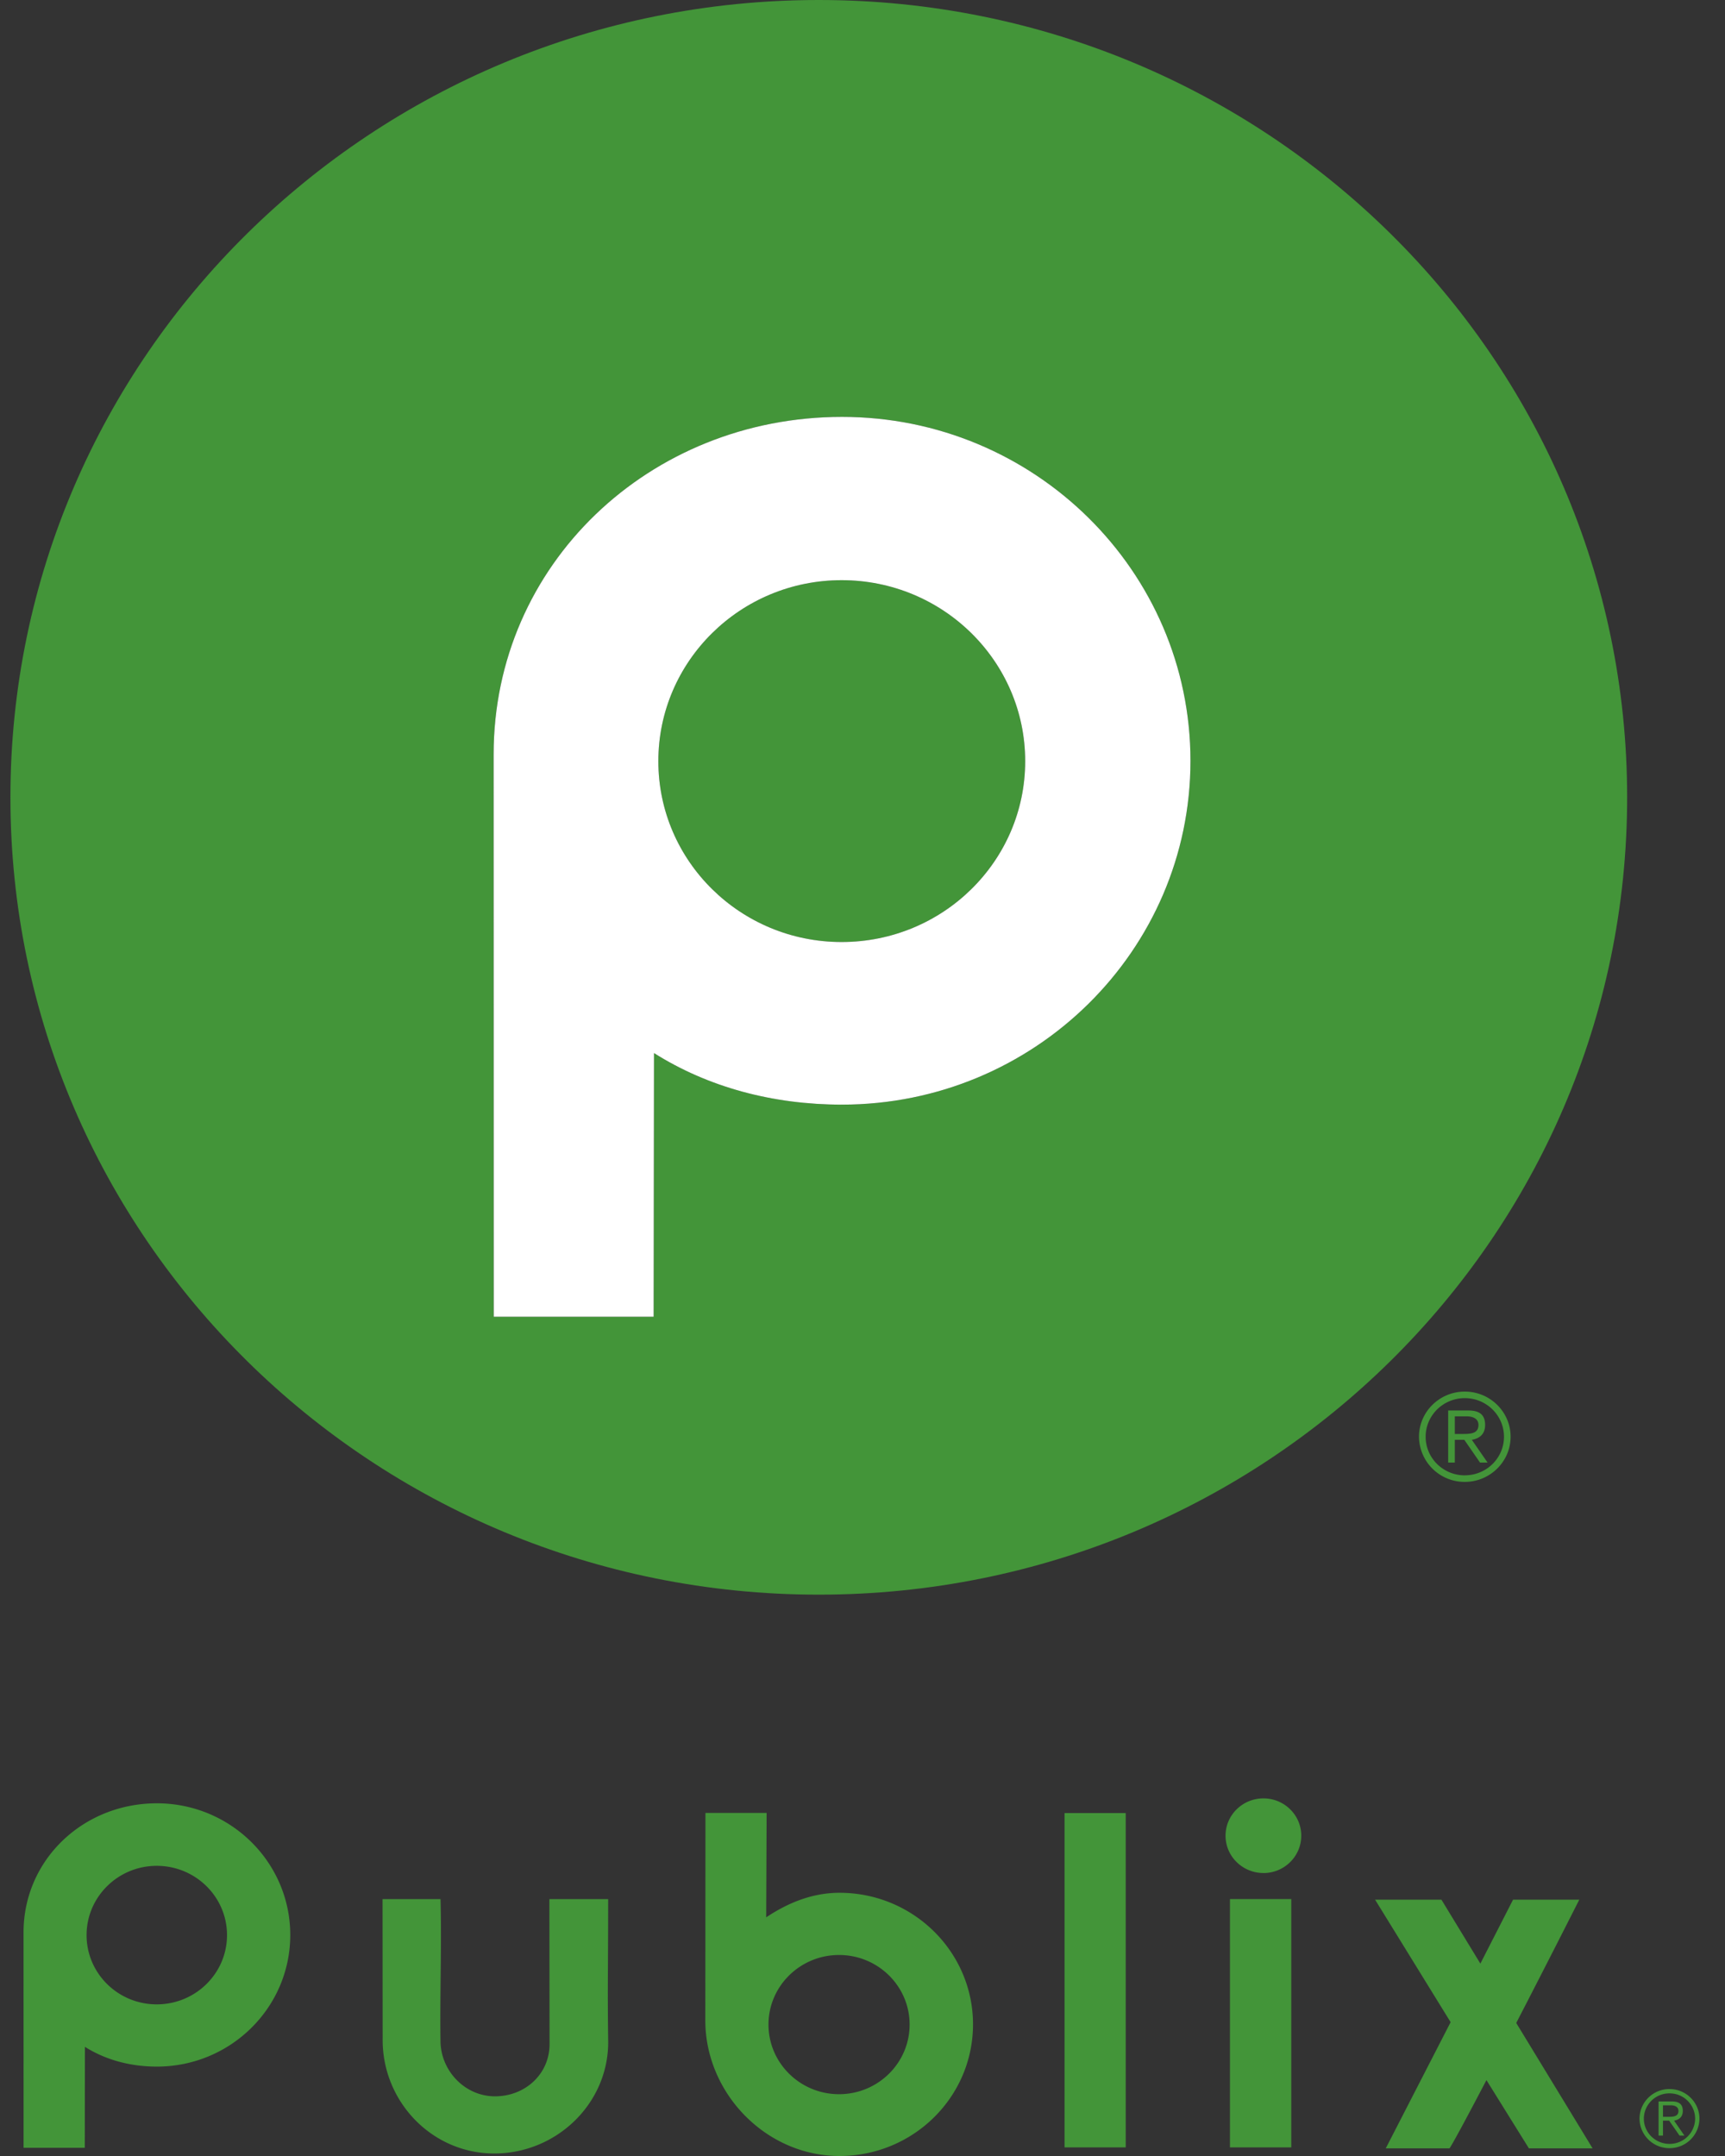 <svg width="48" height="60" fill="none" xmlns="http://www.w3.org/2000/svg"><rect width="100%" height="100%" fill="#333333" stroke="none"/><g clip-path="url('#clip0_6_330')"><path d="M31.324 50.456h-1.702v9.304h1.702v-9.304ZM35.93 59.76h-1.705v-6.91h1.706v6.91ZM41.362 57.888c-.563 1.076-1.008 1.9-1.032 1.9h-1.77l1.805-3.512-2.102-3.41h1.846l1.084 1.78.91-1.78h1.843s-.866 1.714-1.755 3.432l2.125 3.49h-1.772l-1.182-1.9ZM10.648 56.774l-.003-3.923h1.613c.034 1.278-.02 2.728-.001 3.938 0 .83.673 1.55 1.516 1.55.842 0 1.519-.62 1.519-1.452l-.005-4.036h1.636c-.001 2.043-.021 2.448.001 3.98 0 1.711-1.437 3.099-3.171 3.099-1.736 0-3.105-1.444-3.105-3.156M23.36 52.675c2.05 0 3.715 1.64 3.715 3.662 0 2.024-1.664 3.663-3.715 3.663-2.05 0-3.734-1.752-3.734-3.774l.004-5.774h1.702l-.012 2.906c.593-.395 1.272-.683 2.04-.683Zm-.012 5.605c1.082 0 1.963-.868 1.963-1.938 0-1.07-.881-1.936-1.963-1.936-1.084 0-1.964.867-1.964 1.936 0 1.07.88 1.938 1.964 1.938ZM4.365 50.185c2.05 0 3.712 1.642 3.712 3.664 0 2.023-1.663 3.663-3.712 3.663-.735 0-1.425-.185-2.002-.55l-.004 2.81H.656L.655 53.78c0-2.023 1.66-3.595 3.71-3.595Zm-.004 5.595c1.08 0 1.956-.862 1.956-1.927 0-1.064-.875-1.928-1.956-1.928-1.077 0-1.952.864-1.952 1.928 0 1.065.875 1.927 1.952 1.927ZM35.157 52.126c.58 0 1.052-.466 1.052-1.04 0-.573-.472-1.038-1.052-1.038-.582 0-1.055.465-1.055 1.039 0 .573.473 1.038 1.055 1.038ZM46.456 58.137c.459 0 .833.37.833.824a.83.83 0 0 1-.834.821.83.83 0 0 1-.834-.821.83.83 0 0 1 .834-.824Zm0 1.526a.708.708 0 0 0 .713-.702.708.708 0 0 0-.713-.704.708.708 0 0 0-.714.704c0 .387.32.702.714.702Zm-.182-.232h-.122v-.949h.37c.218 0 .304.093.304.264 0 .174-.112.247-.243.27l.287.415h-.136l-.288-.415h-.172v.415Zm0-.522h.155c.132 0 .276-.007.276-.163 0-.122-.113-.157-.216-.157h-.215v.32ZM40.76 38.727c.702 0 1.274.564 1.274 1.257 0 .69-.572 1.256-1.274 1.256a1.268 1.268 0 0 1-1.275-1.256c0-.693.572-1.257 1.275-1.257Zm0 2.33c.602 0 1.09-.48 1.09-1.073s-.488-1.075-1.09-1.075c-.602 0-1.09.482-1.09 1.075s.488 1.074 1.09 1.074Zm-.278-.354h-.185v-1.45h.565c.333 0 .463.143.463.404 0 .266-.17.378-.37.412l.439.634h-.21l-.438-.634h-.264v.634Zm0-.797h.237c.202 0 .421-.011.421-.25 0-.186-.172-.24-.328-.24h-.33v.49ZM23.419 16.146c-2.816 0-5.1 2.256-5.1 5.037 0 2.782 2.284 5.033 5.1 5.033 2.821 0 5.108-2.252 5.108-5.033 0-2.78-2.287-5.037-5.108-5.037Z" fill="#439539"/><path d="M22.783 0C10.36 0 .29 9.934.29 22.189S10.36 44.378 22.783 44.378s22.494-9.934 22.494-22.189S35.207 0 22.783 0Zm.646 30.74c-1.92 0-3.723-.482-5.23-1.434l-.011 7.338h-4.45l-.002-15.652c0-5.283 4.336-9.39 9.693-9.39 5.352 0 9.697 4.288 9.697 9.571 0 5.283-4.345 9.568-9.697 9.568Z" fill="#439539"/><path d="M23.429 11.602c-5.357 0-9.693 4.107-9.693 9.39l.003 15.652h4.449l.01-7.338c1.508.952 3.31 1.435 5.23 1.435 5.353 0 9.698-4.286 9.698-9.568s-4.345-9.571-9.697-9.571Zm-.01 14.614c-2.816 0-5.1-2.252-5.1-5.033 0-2.78 2.284-5.037 5.1-5.037 2.821 0 5.108 2.257 5.108 5.037 0 2.782-2.287 5.033-5.108 5.033Z" fill="#fff"/></g><defs><clipPath id="clip0_6_330"><path fill="#fff" transform="translate(.29)" d="M0 0h47v60H0z"/></clipPath></defs></svg>